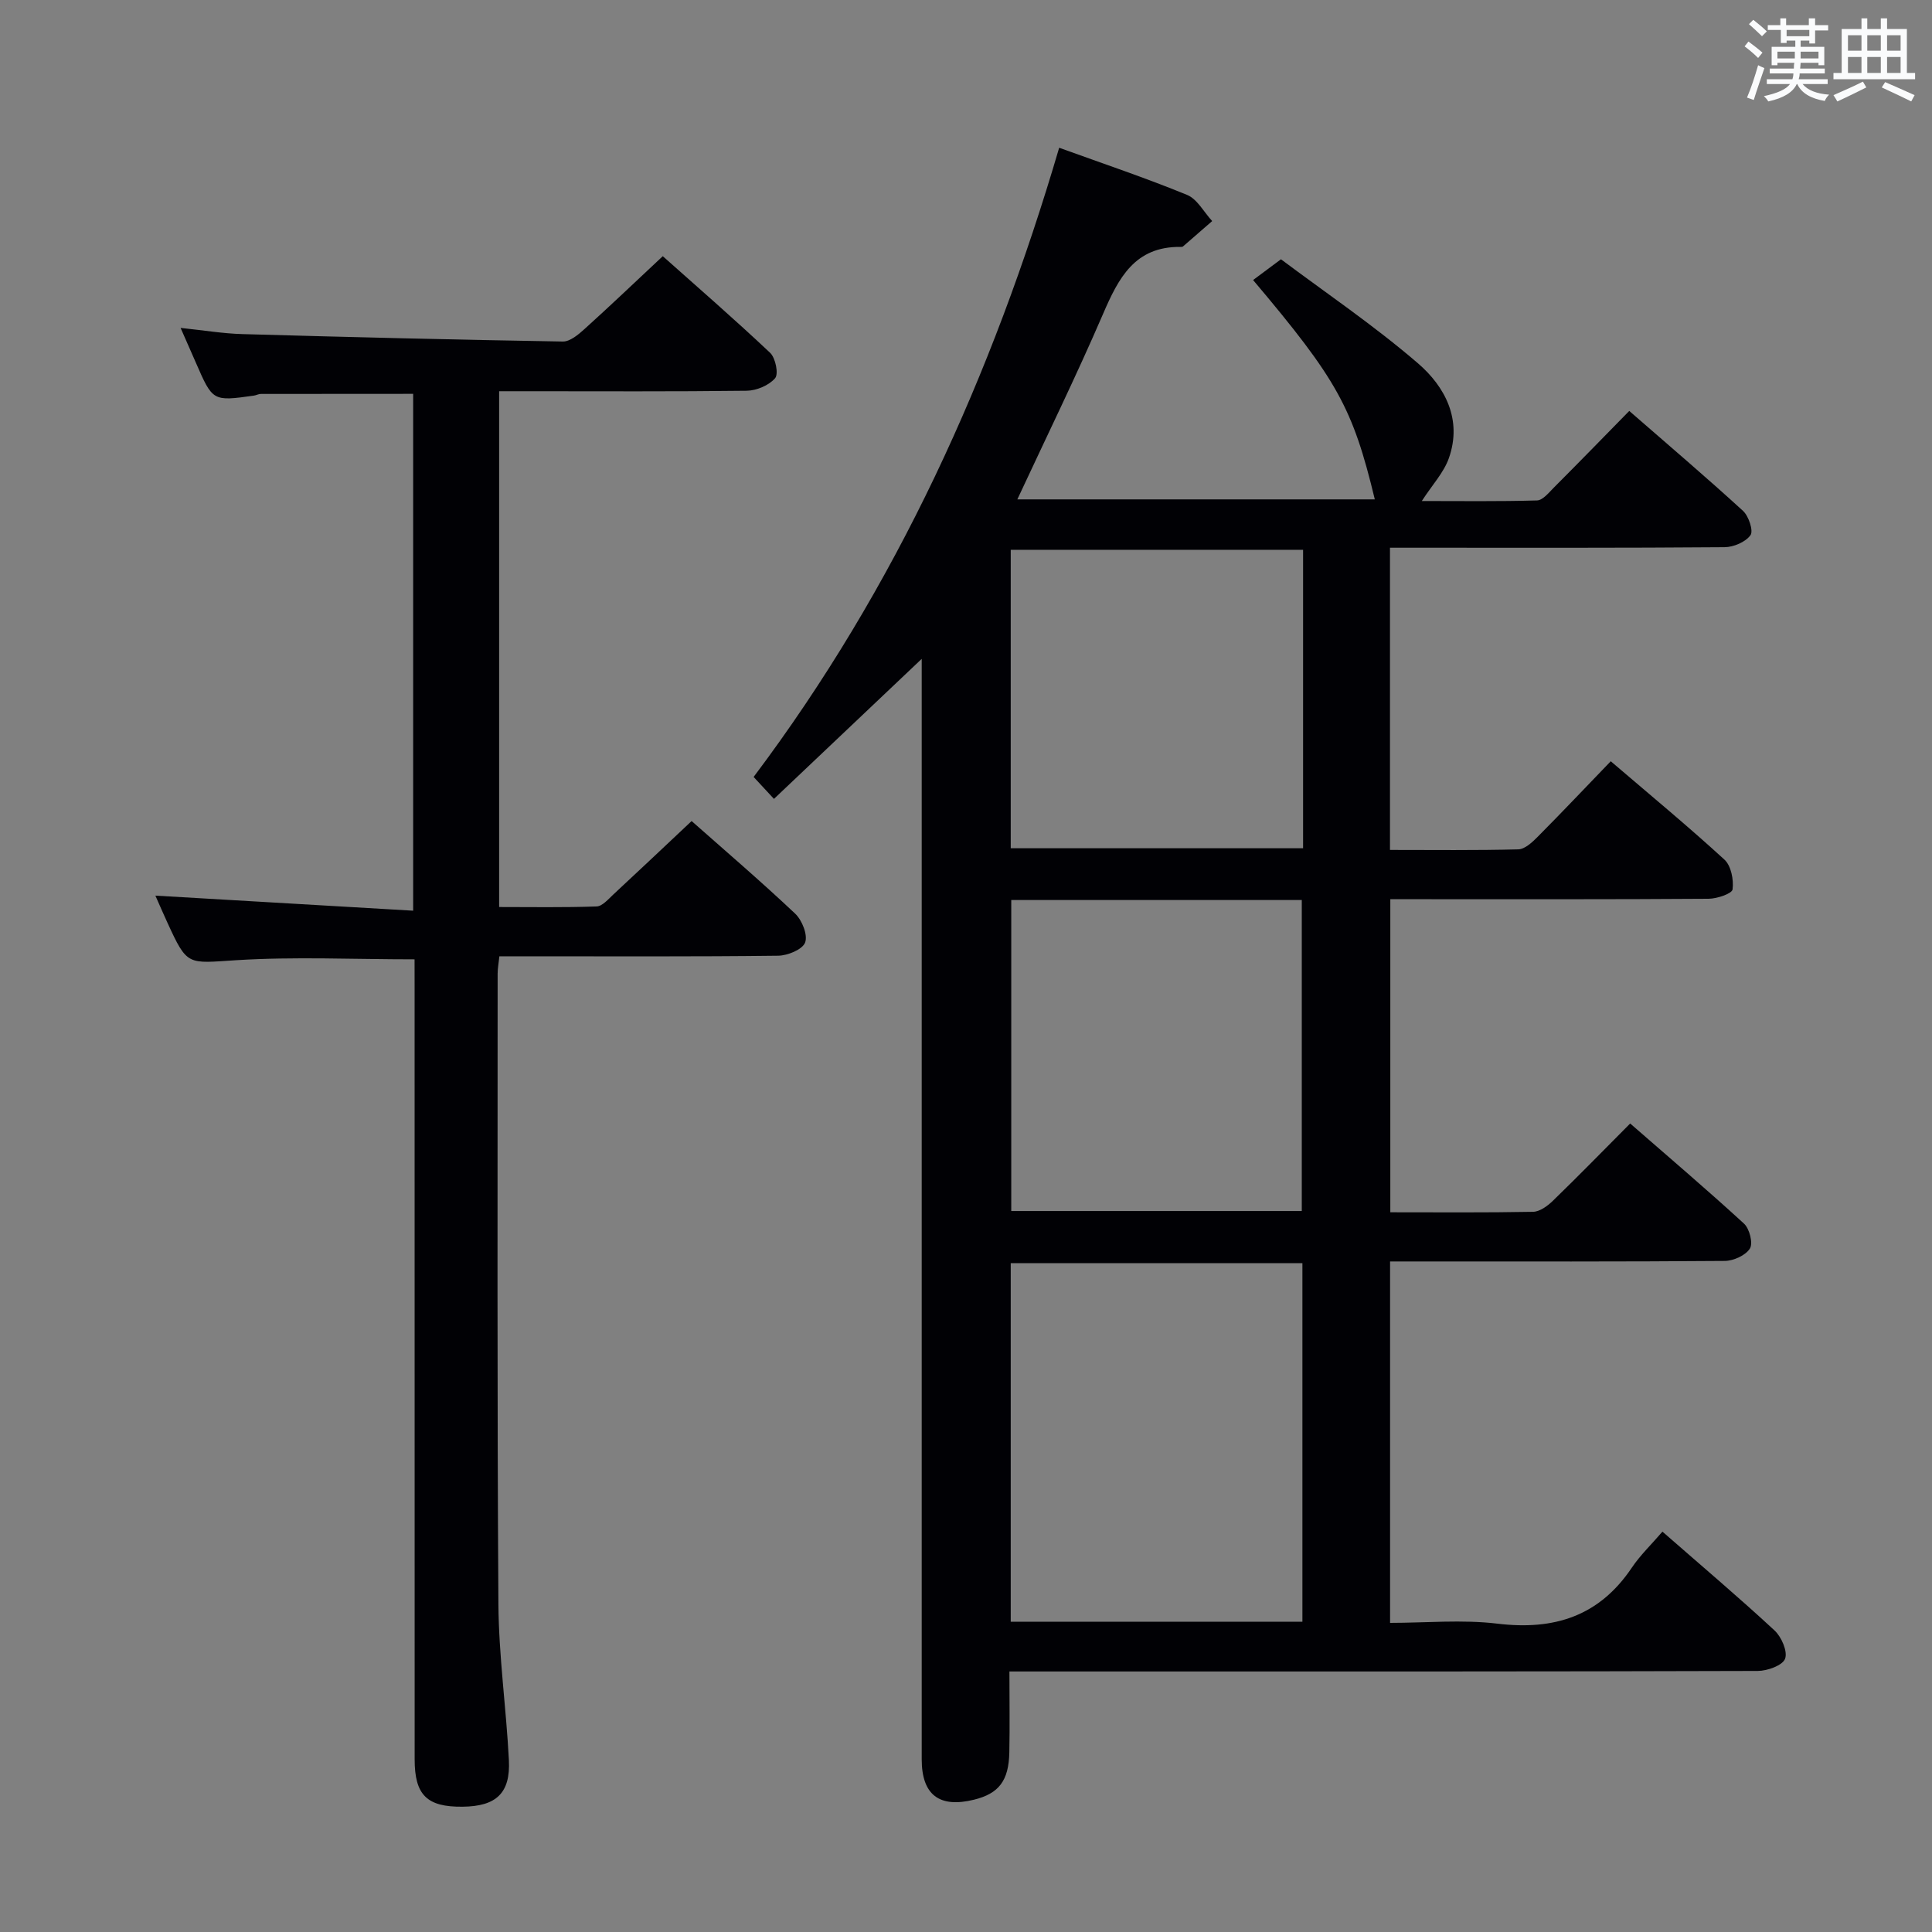 <svg enable-background="new 0 0 400 400" viewBox="0 0 400 400" xmlns="http://www.w3.org/2000/svg"><rect x="0" y="0" width="400" height="400" fill="#808080" stroke="none"/><path d="m190.83 136.41c-10.08 9.55-20.18 19.13-30.59 28.99-1.42-1.54-2.74-2.95-4.21-4.54 29.59-39.35 49.43-83.18 63.26-130.27 9.1 3.29 17.89 6.24 26.46 9.75 2.13.87 3.5 3.57 5.22 5.43-2.01 1.76-4.03 3.52-6.05 5.26-.11.09-.32.09-.49.09-9.49-.12-12.86 6.45-16.07 13.91-5.52 12.8-11.67 25.34-17.73 38.36h74.01c-4.58-18.99-7.78-24.78-25.2-45.41 1.52-1.13 3.09-2.3 5.77-4.3 9.15 6.86 19.2 13.66 28.33 21.51 5.64 4.85 9.24 11.67 6.44 19.65-1.05 3-3.44 5.53-5.61 8.89 8.11 0 15.99.11 23.86-.12 1.19-.04 2.43-1.6 3.46-2.64 5.17-5.18 10.28-10.43 15.63-15.89 8.11 7.07 15.96 13.74 23.55 20.69 1.18 1.08 2.19 4.13 1.55 5.03-1.02 1.42-3.5 2.48-5.37 2.49-20.99.17-41.99.11-62.99.11-1.96 0-3.93 0-6.28 0v62.57c8.98 0 17.78.11 26.57-.12 1.36-.04 2.88-1.46 3.99-2.58 5.03-5.06 9.93-10.25 15.15-15.66 8.26 7.07 16.08 13.53 23.54 20.37 1.38 1.27 1.94 4.17 1.68 6.16-.11.88-3.22 1.93-4.97 1.94-20 .14-39.99.09-59.99.09-1.82 0-3.64 0-5.9 0v64.82c9.96 0 19.77.09 29.56-.1 1.4-.03 3.01-1.22 4.11-2.29 5.26-5.1 10.37-10.34 15.99-15.99 7.98 6.96 15.91 13.7 23.57 20.73 1.14 1.05 1.9 4.05 1.22 5.15-.88 1.42-3.38 2.55-5.19 2.57-21.16.17-42.32.11-63.49.11-1.81 0-3.62 0-5.82 0v74.83c7.41 0 14.92-.72 22.22.16 11.74 1.42 21.07-1.53 27.83-11.59 1.74-2.59 4.06-4.8 6.34-7.46 8.29 7.25 15.91 13.69 23.21 20.46 1.44 1.33 2.75 4.36 2.18 5.86-.53 1.39-3.66 2.51-5.65 2.52-43.66.14-87.32.11-130.98.11-7.79 0-15.59 0-23.96 0 0 5.87.09 11.32-.02 16.76-.12 5.89-2.18 8.52-7.32 9.79-7.19 1.77-10.82-1.02-10.82-8.37-.01-74.15 0-148.31 0-222.46 0-1.96 0-3.93 0-5.37zm78.82 199.36c0-24.97 0-49.51 0-74.24-20.3 0-40.31 0-60.39 0v74.24zm-60.28-149.43v64.39h60.15c0-21.59 0-42.91 0-64.39-20.16 0-39.92 0-60.15 0zm60.42-72.51c-20.47 0-40.5 0-60.53 0v61.79h60.53c0-20.68 0-40.99 0-61.79z" fill="#010105"/><path d="m85.83 198.62c-12.71 0-24.87-.58-36.93.18-10.12.63-10.08 1.32-14.29-7.89-.82-1.79-1.61-3.6-2.44-5.48 17.82 1.04 35.42 2.07 53.37 3.12 0-36.54 0-71.77 0-107.01-10.66 0-21.1 0-31.53.02-.48 0-.96.28-1.46.35-8.52 1.19-8.51 1.19-12.01-6.85-.91-2.11-1.85-4.2-3.15-7.17 4.75.49 8.76 1.17 12.77 1.28 22.12.63 44.24 1.17 66.37 1.54 1.49.02 3.22-1.44 4.49-2.59 5.31-4.79 10.48-9.73 16.2-15.08 7.03 6.27 14.78 12.98 22.23 20.01 1.12 1.06 1.78 4.37 1.03 5.25-1.28 1.49-3.84 2.57-5.88 2.6-15.17.19-30.34.1-45.5.1-1.81 0-3.62 0-5.76 0v106.79c6.66 0 13.43.12 20.18-.12 1.19-.04 2.42-1.51 3.48-2.49 5.36-4.97 10.66-9.99 16.19-15.19 6.85 6.06 14.31 12.44 21.44 19.17 1.43 1.35 2.65 4.42 2.06 5.98-.55 1.45-3.62 2.71-5.6 2.73-17.33.21-34.66.12-51.99.12-1.81 0-3.62 0-5.71 0-.14 1.38-.36 2.49-.36 3.6 0 43.49-.12 86.99.16 130.48.07 10.78 1.62 21.55 2.17 32.34.35 6.85-2.63 9.58-9.59 9.65-7.37.08-9.92-2.41-9.92-9.79-.01-53.16-.01-106.32-.01-159.48-.01-1.98-.01-3.97-.01-6.17z" fill="#010105"/><g fill="#fafbfc"><path d="m361.2 9.6.8-1c.9.7 1.9 1.4 2.9 2.3l-.9 1.1c-1-1-2-1.8-2.8-2.4zm.5 10.6c.9-2.1 1.6-4.3 2.3-6.7.4.2.8.4 1.3.6-.7 2.1-1.5 4.3-2.2 6.6zm.4-15.2.9-.9c1 .8 2 1.6 2.8 2.4l-1 1c-.9-.9-1.8-1.7-2.7-2.5zm12.5-1.2h1.2v1.4h2.7v1.1h-2.7v2.7h-1.2v-.6h-1.8v1.3h4.9v3.8h-1.2v-.5h-3.7c0 .4-.1.9-.1 1.2h5.1v1h-5.2c0 .5-.1.9-.2 1.2h6v1h-5.2c1.1 1.3 2.9 2 5.5 2.2-.4.4-.7.8-.9 1.3-2.9-.5-4.8-1.6-5.7-3.5h-.1c-.8 1.7-2.7 2.9-5.9 3.6-.2-.4-.6-.8-.9-1.1 2.8-.6 4.6-1.4 5.4-2.5h-4.8v-1h5.3c.1-.3.2-.7.2-1.2h-4.9v-1h5c0-.4 0-.8.1-1.2h-3.5v.5h-1.2v-3.8h4.9v-1.3h-1.8v.5h-1.2v-2.7h-2.7v-1h2.6v-1.4h1.2v1.4h4.7v-1.4zm-6.6 8.3h3.6c0-.4 0-.9 0-1.4h-3.6zm1.9-4.6h4.7v-1.3h-4.7zm6.6 3.2h-3.7v1.4h3.7z"/><path d="m385.3 3.8h1.3v2.2h2.8v-2.2h1.3v2.2h4.1v9.1h1.7v1.3h-16.9v-1.3h1.7v-9.1h4.1v-2.2zm.4 13.1.7 1.2c-1.8.9-3.8 1.9-6 2.9-.2-.4-.5-.8-.8-1.3 2.3-1 4.3-1.9 6.1-2.8zm-3.1-6.4h2.8v-3.2h-2.8zm0 4.6h2.8v-3.3h-2.8zm4-4.6h2.8v-3.2h-2.8zm0 4.6h2.8v-3.3h-2.8zm3.7 1.9c2.1.9 4.1 1.8 6.1 2.7l-.7 1.3c-2.2-1.1-4.2-2-6.1-2.9zm3.2-9.7h-2.8v3.2h2.8zm-2.8 7.8h2.8v-3.3h-2.8z"/></g></svg>